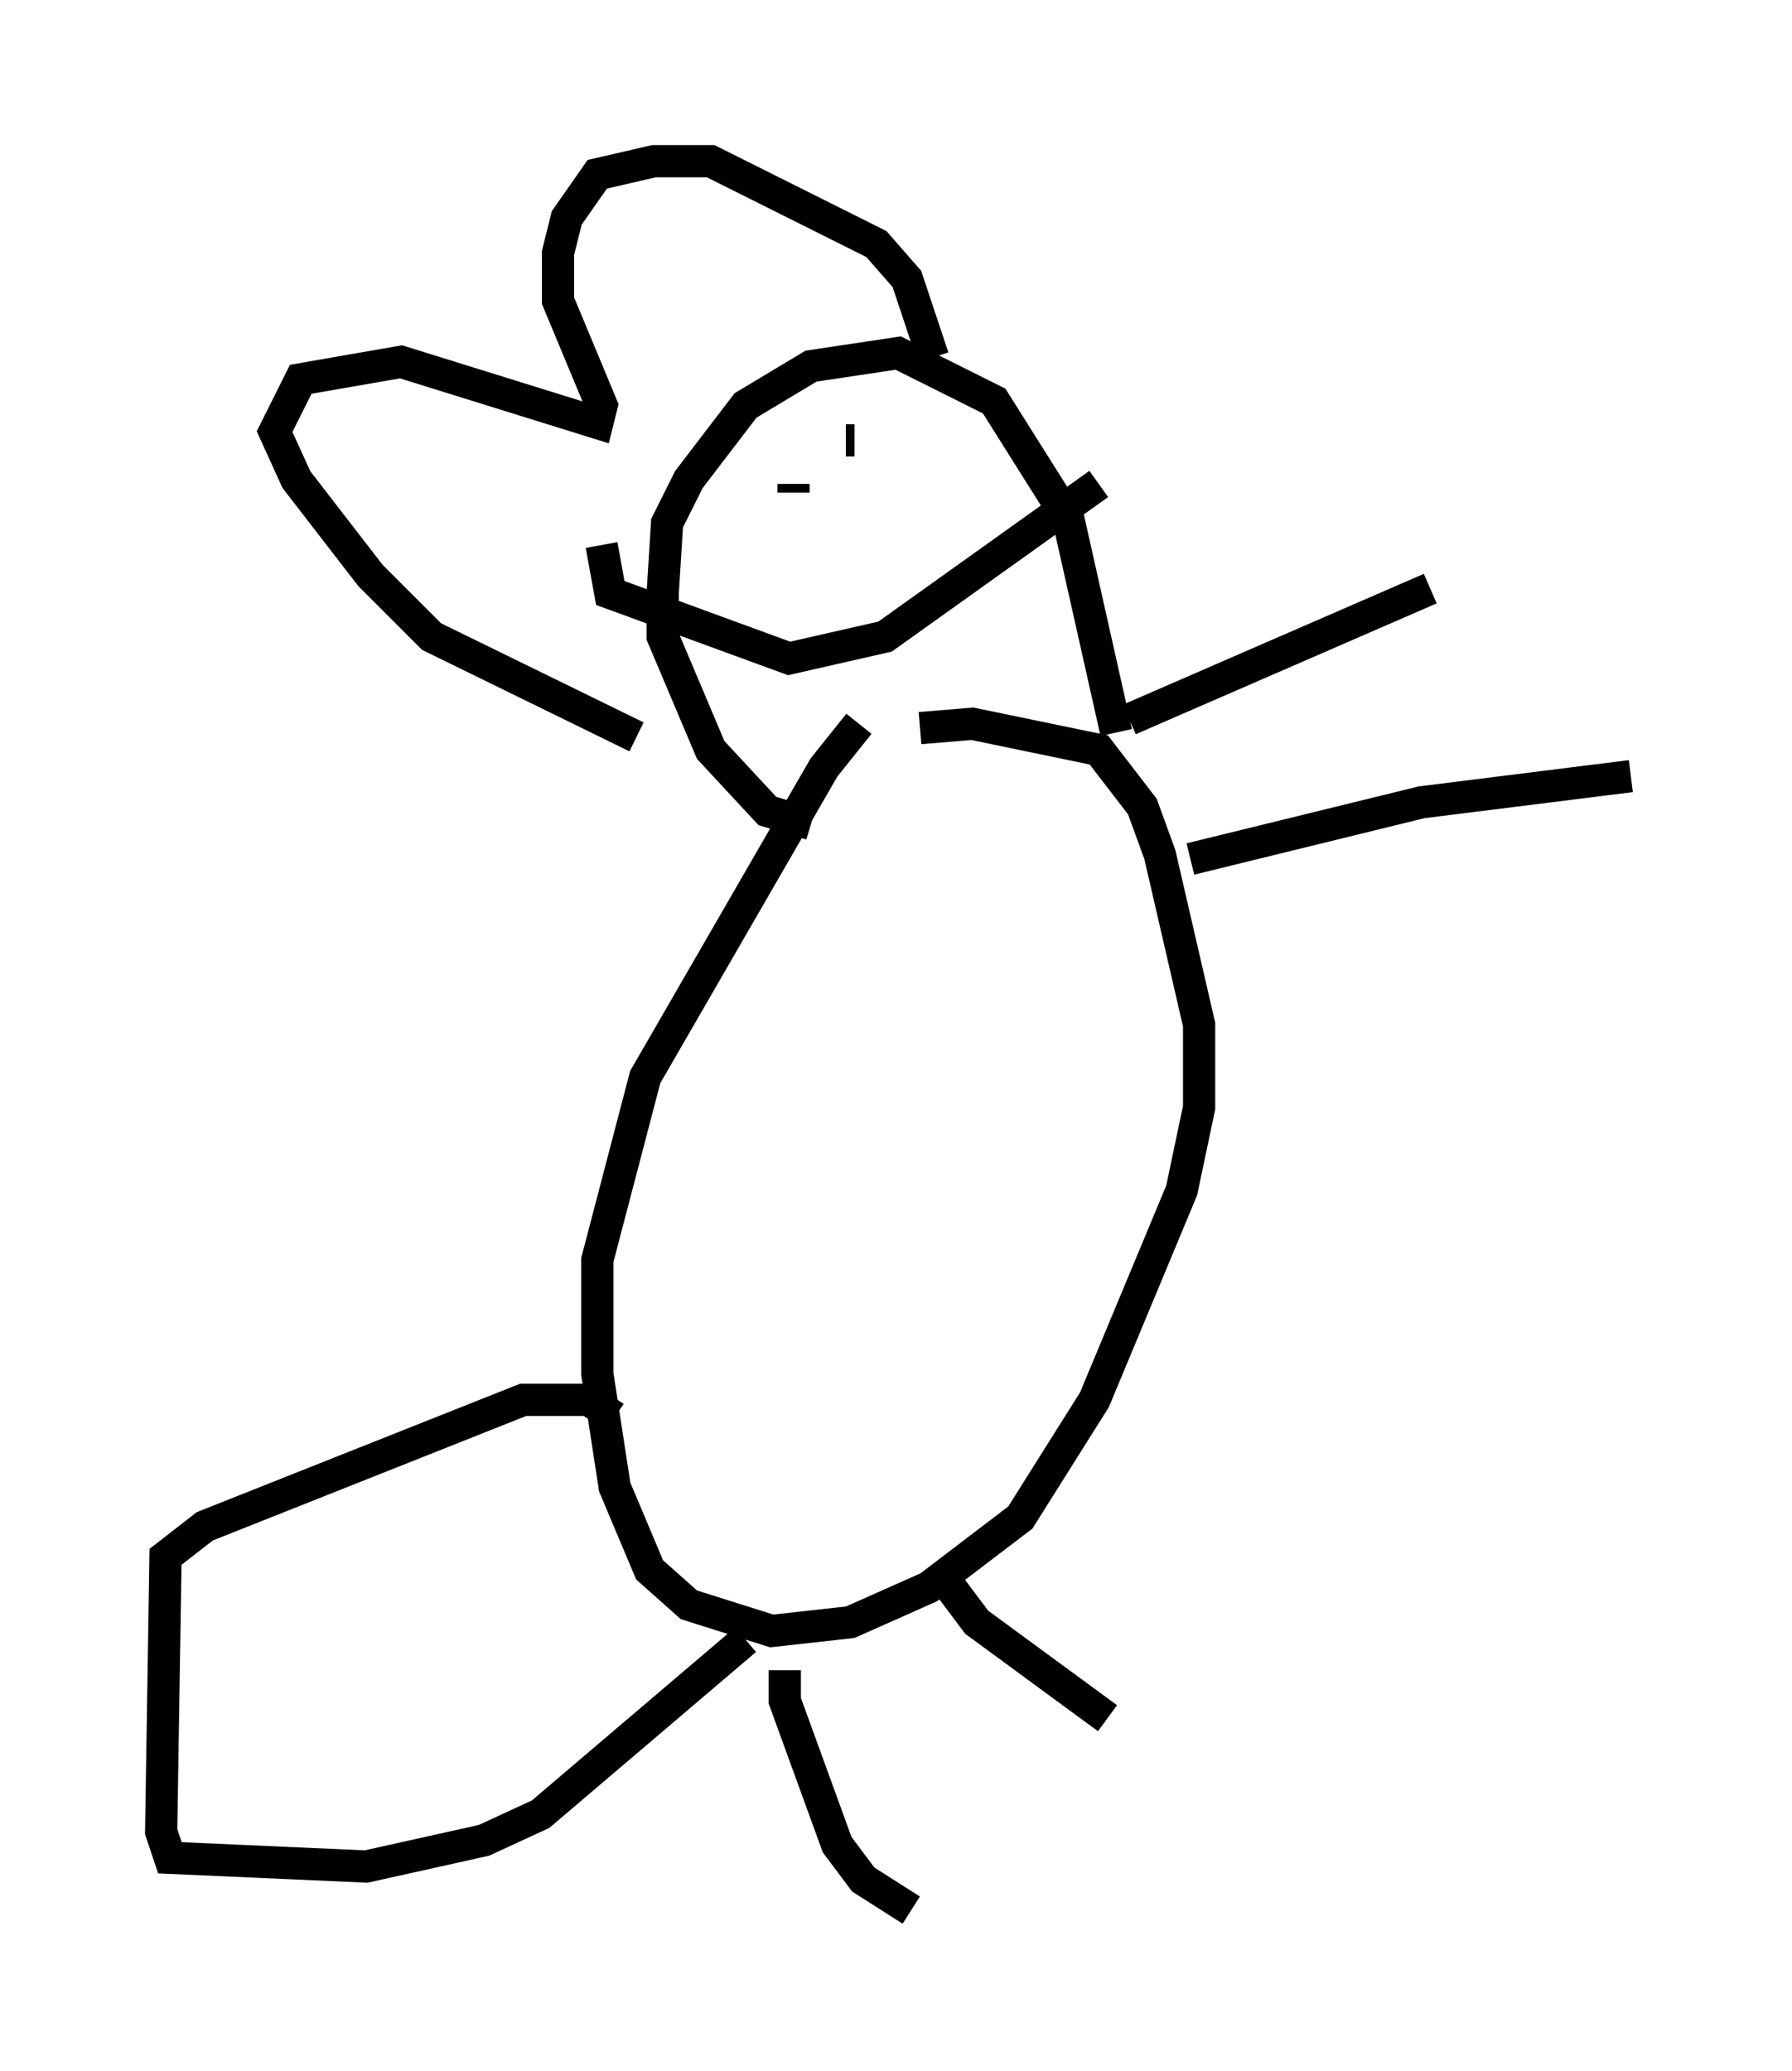 <?xml version="1.0" encoding="utf-8" ?>
<svg baseProfile="full" height="64.262" version="1.1" width="55.602" xmlns="http://www.w3.org/2000/svg" xmlns:ev="http://www.w3.org/2001/xml-events" xmlns:xlink="http://www.w3.org/1999/xlink"><defs /><rect fill="white" height="64.262" width="55.602" x="0" y="0" /><path d="M28.41, 21.779 m-1.759, 0.677 l-1.083, 1.353 -5.548, 9.607 l-1.488, 5.683 0.0, 3.518 l0.541, 3.518 1.083, 2.571 l1.218, 1.083 2.571, 0.812 l2.436, -0.271 2.436, -1.083 l2.842, -2.165 2.3, -3.654 l2.706, -6.495 0.541, -2.571 l0.0, -2.571 -1.218, -5.277 l-0.541, -1.488 -1.353, -1.759 l-3.924, -0.812 -1.624, 0.135 m-3.383, 2.977 l-1.353, -0.406 -1.759, -1.894 l-1.488, -3.518 0.0, -1.353 l0.135, -2.165 0.677, -1.353 l1.759, -2.3 2.03, -1.218 l2.706, -0.406 2.977, 1.488 l2.3, 3.654 1.488, 6.631 m-10.284, 29.093 l0.0, 0.947 1.624, 4.465 l0.812, 1.083 1.488, 0.947 m0.812, -10.555 l1.218, 1.624 4.059, 2.977 m2.571, -26.657 l7.172, -1.759 6.495, -0.812 m-15.561, -1.759 l9.337, -4.059 m-25.304, 25.71 l-0.812, -0.541 -2.03, 0.0 l-9.878, 3.924 -1.218, 0.947 l-0.135, 8.525 0.271, 0.812 l6.089, 0.271 3.654, -0.812 l1.759, -0.812 6.36, -5.413 m1.488, -35.588 l0.0, -0.271 m-4.871, 7.848 l-6.36, -3.112 -1.894, -1.894 l-2.3, -2.977 -0.677, -1.488 l0.812, -1.624 3.112, -0.541 l6.089, 1.894 0.135, -0.541 l-1.353, -3.248 0.0, -1.488 l0.271, -1.083 0.947, -1.353 l1.759, -0.406 1.759, 0.0 l5.142, 2.571 0.947, 1.083 l0.812, 2.436 m-2.436, 2.571 l-0.271, 0.0 m7.848, 1.353 l-6.631, 4.736 -2.977, 0.677 l-5.548, -2.03 -0.271, -1.488 " fill="none" stroke="black" stroke-width="1" /></svg>